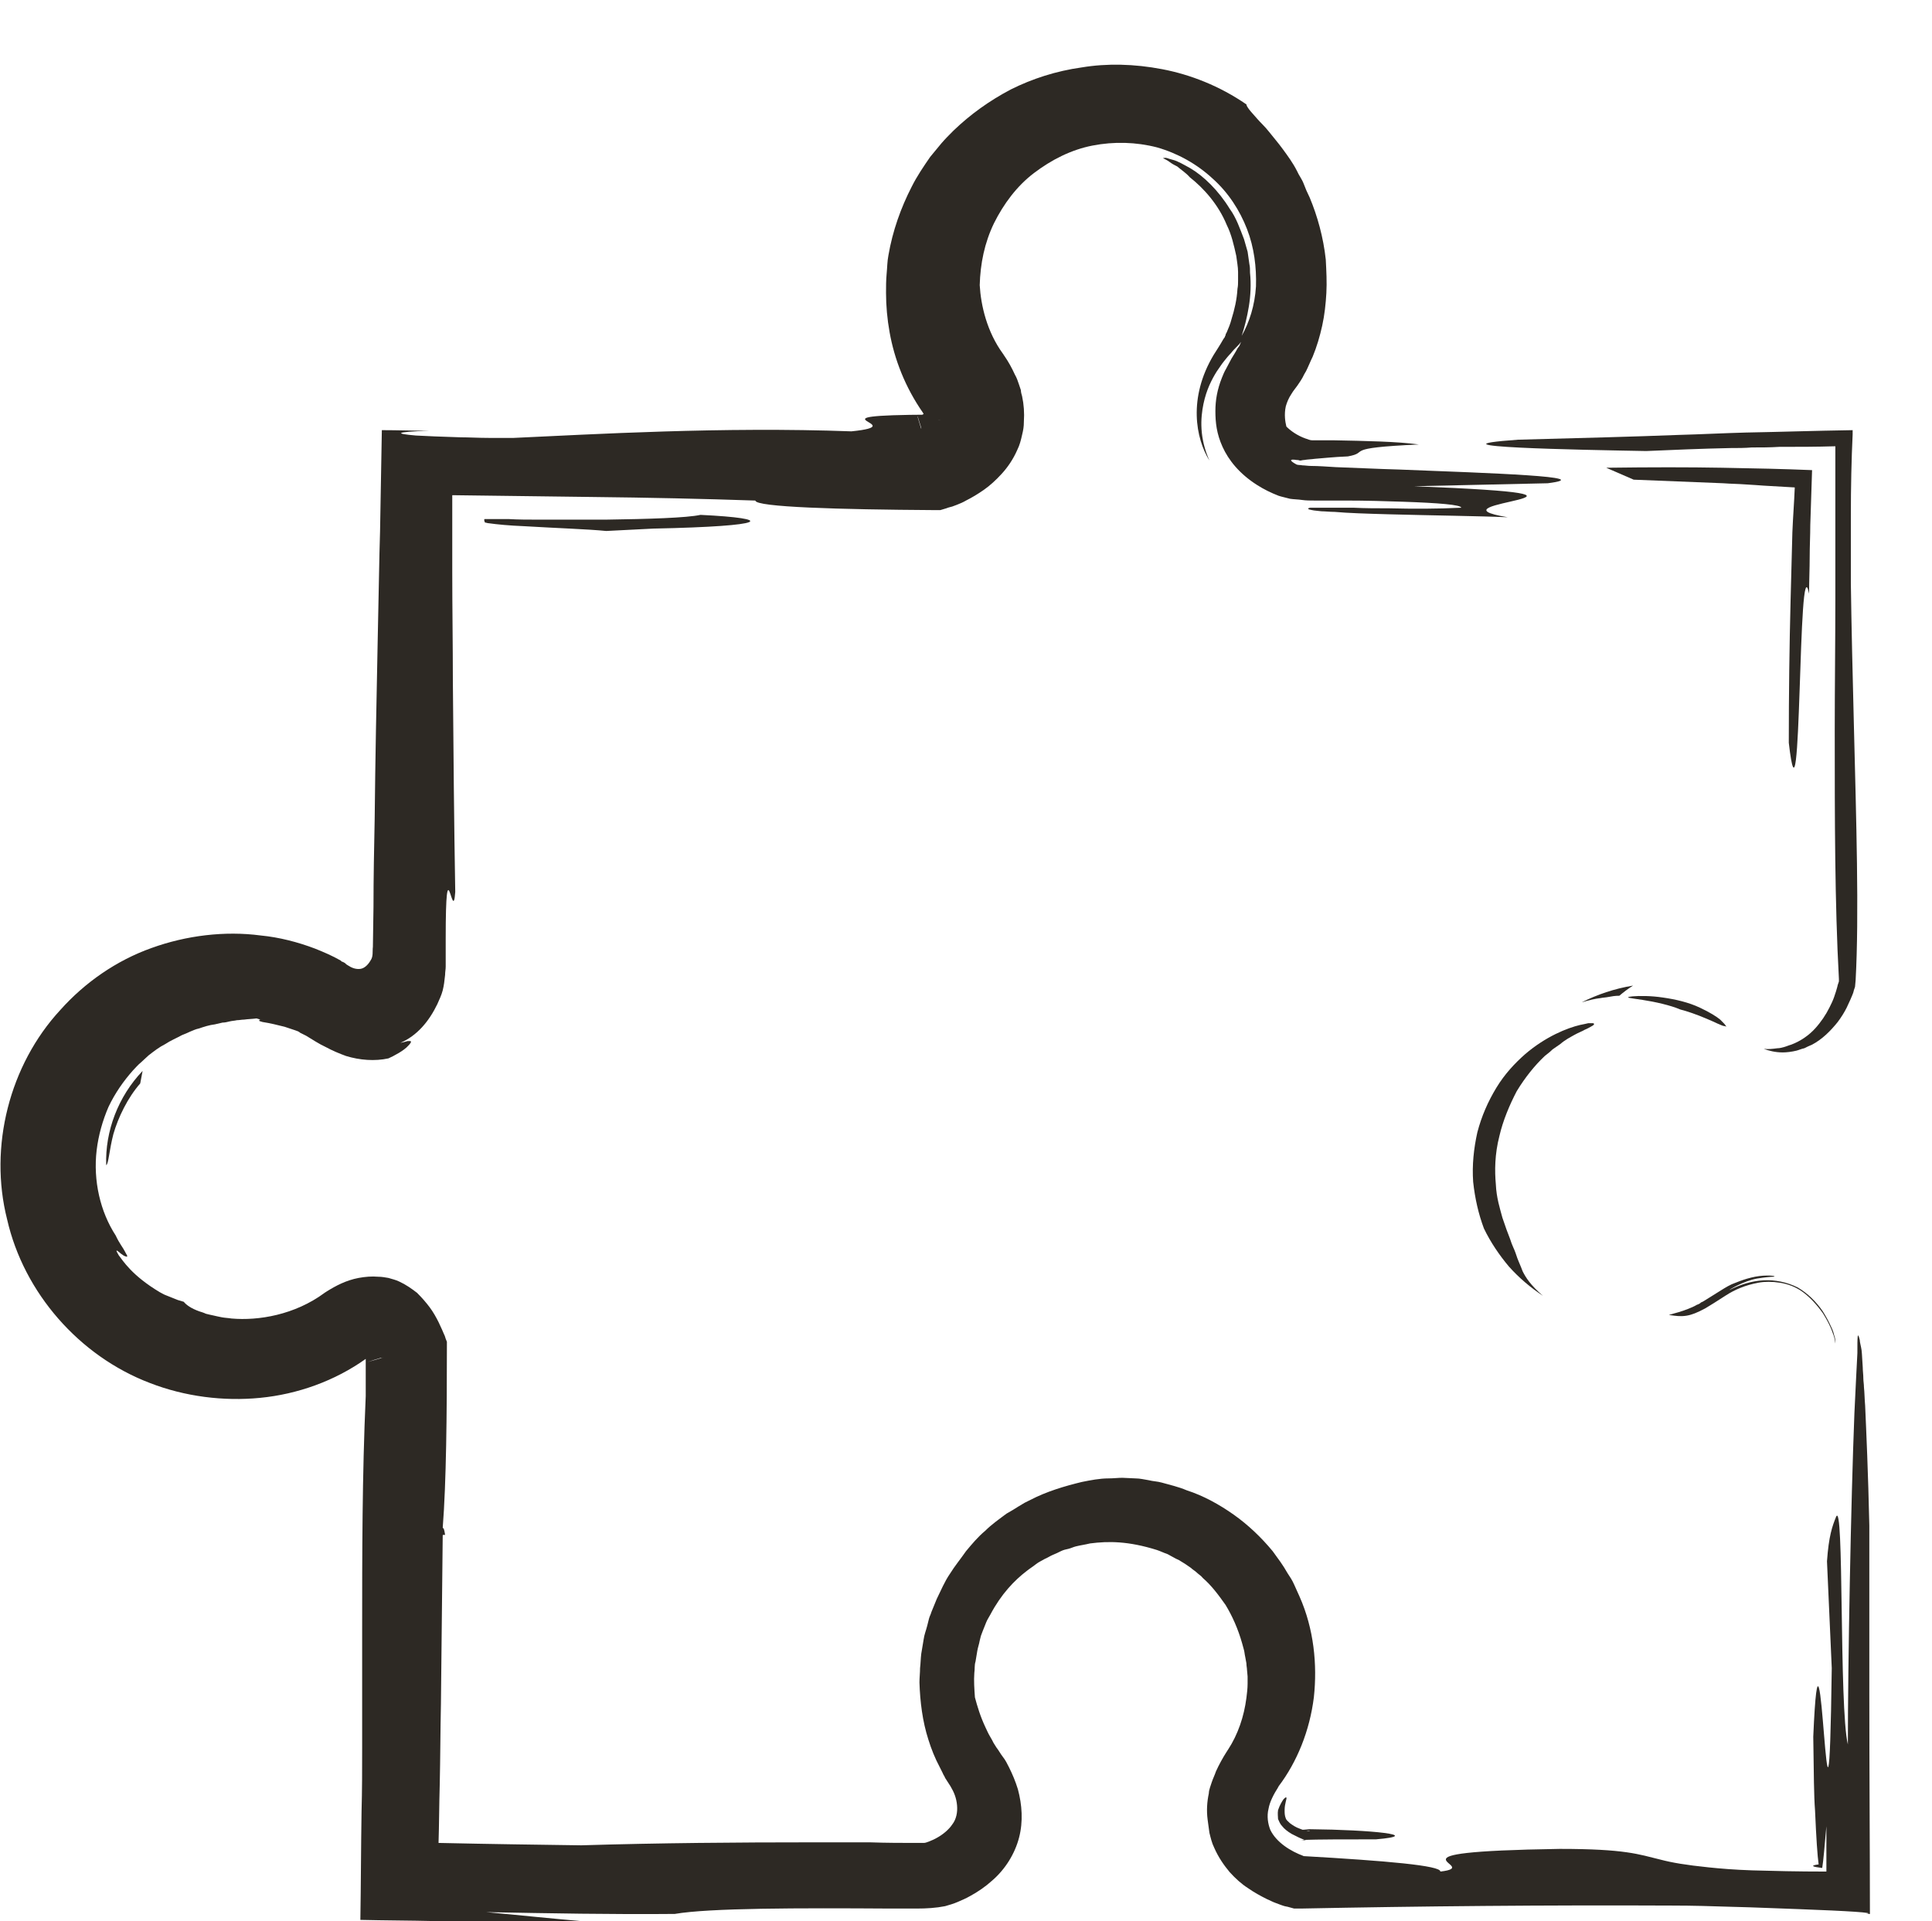 <?xml version="1.0" encoding="utf-8"?>
<!-- Generator: Adobe Illustrator 22.0.1, SVG Export Plug-In . SVG Version: 6.00 Build 0)  -->
<svg version="1.1" id="레이어_1" xmlns="http://www.w3.org/2000/svg" xmlns:xlink="http://www.w3.org/1999/xlink" x="0px"
	 y="0px" viewBox="0 0 323.8 322" style="enable-background:new 0 0 323.8 322;" xml:space="preserve">
<style type="text/css">
	.st0{fill:#2D2924;}
</style>
<g>
	<path class="st0" d="M251.3,190.4c-0.8,3.1-0.8,5.9-0.6,8.1c0.1,2.3,0.7,4.1,1.1,5.6c0.5,1.5,0.9,2.6,1.3,3.6
		c0.3,1,0.7,1.7,0.9,2.3c0.4,1.3,0.8,2,1.2,3.1c0.5,1,1.3,2.3,3.4,4.1c-2.1-1.4-4-3-5.7-4.9c-1.6-1.9-3.1-4.1-4.2-6.4
		c-0.9-2.4-1.5-5-1.8-7.8c-0.2-2.8,0.1-5.6,0.7-8.3c0.7-2.7,1.8-5.2,3.2-7.5c1.4-2.3,3.1-4.1,4.8-5.6c3.5-3,7.1-4.4,9.2-4.9
		c0.5-0.1,1-0.2,1.4-0.3c0.4,0,0.6,0,0.8,0c0.3,0.1,0.2,0.3-0.4,0.6c-0.2,0.1-0.5,0.3-1,0.5c-0.5,0.3-1.1,0.5-1.8,0.9
		c-0.7,0.4-1.5,0.8-2.3,1.5c-0.4,0.3-0.9,0.6-1.3,0.9c-0.4,0.4-0.8,0.7-1.3,1.1c-1.7,1.6-3.3,3.6-4.7,5.9
		C253,185.2,251.9,187.8,251.3,190.4z"/>
	<path class="st0" d="M271.4,166.9c-0.7,0-1.3,0.1-1.8,0.2c-0.5,0.1-0.9,0.1-1.4,0.2c-0.9,0.1-1.7,0.3-3.1,0.7
		c2.6-1.3,5.5-2.3,8.6-2.8C272.9,165.7,272.1,166.3,271.4,166.9z"/>
	<path class="st0" d="M279.7,220.4c1.1-0.3,2.2-0.6,3.2-1c0.5-0.2,1-0.4,1.5-0.7c0.3-0.1,0.5-0.2,0.7-0.4c0.3-0.1,0.4-0.2,0.9-0.5
		l2.4-1.5c0.8-0.5,1.6-1,2.5-1.3c1.7-0.7,3.5-1.2,5.3-1.2c1.3,0,1.4,0.2,1,0.2c-0.4,0-1.5,0.1-2.7,0.3c-2.3,0.4-4.9,2-4.6,1.9
		c1.8-0.9,3.7-1.5,5.7-1.6c1.9-0.1,3.9,0.3,5.7,1.2c1.7,1,3.1,2.4,4.2,4c0.5,0.8,1,1.7,1.4,2.6c0.2,0.4,0.4,0.9,0.5,1.4
		c0.2,0.5,0.2,0.9,0.2,1.4c-0.1-0.5-0.1-0.9-0.3-1.4c-0.2-0.5-0.3-0.9-0.5-1.3c-0.4-0.9-0.8-1.6-1.3-2.4c-1-1.4-2.1-2.6-3.3-3.5
		c-1.2-0.9-2.6-1.4-3.9-1.6c-1.3-0.2-2.5-0.2-3.6,0c-2.2,0.4-4,1.2-5.4,2.1c-1.4,0.9-2.8,1.8-3.5,2.2
		C283.2,220.7,282.1,220.8,279.7,220.4z"/>
	<path class="st0" d="M214.2,303.4c0.3-0.9,0.7-1.5,0.9-1.8c0.3-0.3,0.4-0.4,0.5-0.3c0.1,0.2-0.3,1-0.3,2.1c0,0.5,0,0.9,0.2,1.4
		c0.1,0.3,0.3,0.4,0.7,0.8c0.4,0.3,1,0.7,1.6,0.9c0.3,0.1,0.7,0.3,1,0.3c0.2,0,0.3,0.1,0.4,0.1c0.1,0,0.3,0.1,0.3,0l-1.4-0.2
		c0.6,0,1.1-0.1,1.4-0.1c10.3,0.1,19.3,1,11.1,1.7c-5.3,0-9.4,0-12.5,0.1l0.9,0.1c-0.1,0-0.4-0.1-0.6-0.2c-0.2-0.1-0.5-0.2-0.7-0.3
		c-0.4-0.2-0.8-0.4-1.2-0.6c-0.7-0.4-1.3-0.9-1.6-1.3c-0.4-0.4-0.5-0.8-0.7-1.2C214.2,304.5,214.1,304,214.2,303.4z"/>
	<g>
		<path class="st0" d="M309.7,292.4c-1.5-6.2-0.6-41.7-2-38.1c-0.6,1.5-1.2,3.1-1.5,7.4l0.8,17.9c-0.6,44.8-1.8-18.6-3.1,11.5
			c0.1,6.5,0.1,9.8,0.3,12.4c0.2,4.6,0.4,7.6,0.6,9c-1.5,0.2-1.1,0.4,0.6,0.6c0.2-1.2,0.4-3.7,0.7-7c0,2.8,0,5.3,0,7.6
			c-4.9,0-9-0.1-12.4-0.2c-3-0.1-5.4-0.3-7.3-0.5c-3.9-0.4-6.2-0.8-8.1-1.3c-3.7-0.9-5.9-1.8-16.9-1.8c-31.9,0.5-12.3,2.9-20,3.8
			c0.1-1-9-1.8-23.1-2.6l0.2,0c-2.2-0.8-4.6-2.3-5.6-4.4c-0.4-1-0.6-2.3-0.3-3.5c0.2-1.2,0.9-2.5,1.6-3.6c0-0.1,0.1-0.1,0.1-0.2
			c3.1-4.1,5.2-9.3,5.9-14.9c0.6-5.5,0-11.5-2.4-16.9l-0.9-2c-0.3-0.7-0.7-1.3-1.1-1.9l-0.6-1c-0.2-0.3-0.4-0.6-0.6-0.9l-1.3-1.8
			c-1.9-2.3-4.1-4.4-6.5-6.1c-2.4-1.7-5.1-3.2-7.9-4.1c-1.4-0.6-2.8-0.9-4.2-1.3c-0.7-0.2-1.4-0.2-2.2-0.4c-0.7-0.1-1.4-0.3-2.2-0.3
			l-2.2-0.1c-0.7,0-1.5,0.1-2.3,0.1c-1.5,0-3,0.3-4.5,0.6c-2.9,0.7-5.9,1.6-8.6,3l-1,0.5l-1,0.6c-0.6,0.4-1.3,0.8-2,1.2
			c-1.2,0.9-2.5,1.8-3.6,2.9c-1.2,1-2.2,2.2-3.2,3.4c-0.9,1.3-1.9,2.5-2.7,3.8c-0.9,1.3-1.5,2.8-2.2,4.2c-0.3,0.7-0.6,1.5-0.9,2.2
			c-0.1,0.4-0.3,0.7-0.4,1.1l-0.3,1.2c-0.2,0.8-0.5,1.5-0.6,2.3l-0.4,2.4c-0.1,0.8-0.1,1.6-0.2,2.4c0,0.8-0.1,1.6-0.1,2.4
			c0.1,3.2,0.5,6.5,1.5,9.6c0.5,1.6,1.1,3.1,1.9,4.6l0.3,0.6l0.2,0.4c0.1,0.3,0.3,0.5,0.4,0.8c0.3,0.5,0.6,0.9,0.9,1.4
			c0.6,1,1,2,1.1,3.2c0.1,1.1-0.1,2.3-0.8,3.2c-0.6,0.9-1.6,1.7-2.5,2.2c-0.5,0.3-1,0.5-1.5,0.7c-0.3,0.1-0.5,0.2-0.8,0.2l-0.8,0
			c-2.7,0-5.4,0-8.2-0.1c-3.2,0-6.3,0-9.5,0c-12.7,0-25.7,0.1-38.9,0.5c-7.1-0.1-14.9-0.2-23.9-0.4c0.1-3.1,0.1-6.4,0.2-9.8
			c0.1-4.4,0.1-8.9,0.2-13.5c0.1-9.2,0.2-18.7,0.3-28.3c0.1,0,0.3-0.1,0.4,0c-0.1-0.7-0.2-1.2-0.4-1.2c0.6-7.7,0.7-19,0.7-30.6
			l0-0.6l-0.2-0.5c-0.1-0.4-0.2-0.6-0.3-0.8l-0.3-0.7c-0.2-0.4-0.4-0.9-0.6-1.3c-0.4-0.8-0.9-1.7-1.5-2.5c-0.6-0.8-1.3-1.6-2.1-2.4
			c-0.9-0.7-1.9-1.4-3-1.9c-0.6-0.3-1.2-0.4-1.8-0.6c-0.6-0.1-1.1-0.2-1.7-0.2c-1.1-0.1-2.2,0-3.3,0.2c-2.1,0.4-3.8,1.3-5.4,2.3
			c-0.1,0.1-0.2,0.1-0.3,0.2c-5,3.7-11.1,4.7-15.6,4.3c-0.6-0.1-1.1-0.1-1.6-0.2c-0.5-0.1-1-0.2-1.4-0.3c-0.5-0.1-0.9-0.2-1.3-0.3
			c-0.4-0.2-0.8-0.3-1.1-0.4c-1.4-0.5-2.2-1.1-2.6-1.6c-0.3-0.1-0.7-0.2-1-0.3l-1-0.4l-1-0.4c-0.3-0.1-0.6-0.3-1-0.5
			c-4.7-2.8-6.2-5.3-6.9-6.2c-0.6-1-0.4-0.9,0.1-0.5c0.2,0.2,0.5,0.4,0.8,0.6c0.3,0.1,0.5,0.2,0.5,0.1c0.1-0.1-0.1-0.3-0.4-0.9
			c-0.3-0.6-0.9-1.3-1.5-2.6c-2.6-4-3.8-9.2-3.2-14.3c0.3-2.5,1-5,2-7.3c1.1-2.3,2.5-4.3,4.1-6.1c0.4-0.4,0.8-0.9,1.3-1.3
			c0.4-0.4,0.9-0.8,1.3-1.2c0.9-0.7,1.8-1.4,2.8-1.9c0.9-0.6,1.9-1,2.8-1.5c0.5-0.2,1-0.4,1.4-0.6c0.5-0.2,0.9-0.4,1.4-0.5
			c0.9-0.3,1.8-0.6,2.7-0.7c0.4-0.1,0.9-0.2,1.3-0.3c0.4,0,0.8-0.1,1.2-0.2c0.4-0.1,0.8-0.1,1.2-0.2c0.4,0,0.8-0.1,1.2-0.1
			c0.7-0.1,1.4-0.1,2.1-0.2c1.5,0.4-0.5,0.2,1,0.6c1.3,0.2,2.5,0.5,3.7,0.8c0.6,0.2,1.2,0.4,1.8,0.6c0.3,0.1,0.6,0.2,0.8,0.4
			l0.4,0.2l0.2,0.1l0.4,0.2c1,0.6,2.2,1.4,3.3,1.9c1.1,0.6,2.3,1.1,3.4,1.5c2.3,0.7,4.8,0.9,7.1,0.4c0.9-0.4,2.6-1.3,3.3-2.1
			c0.4-0.4,0.6-0.7,0.4-0.8c-0.1,0-0.2,0-0.5,0c-0.3,0.1-0.7,0.2-1.2,0.3c2.8-1.2,4.8-3.6,6.2-6.5c0.3-0.7,0.7-1.5,0.9-2.3
			c0.2-0.8,0.3-1.6,0.4-2.6c0-0.5,0.1-0.9,0.1-1.4c0-0.5,0-1,0-1.5c0-0.5,0-1,0-1.6c0-0.5,0-1,0-1.5c0-16.5,1.2-2,1.6-7.9
			c-0.2-11.5-0.3-23.4-0.4-35.5c0-6-0.1-12.1-0.1-18.2c0-4.3,0-8.5,0-12.8c7.9,0.1,15.8,0.2,23.4,0.3c9.4,0.1,18.6,0.3,27.4,0.6
			c0,1.1,14.1,1.5,29.9,1.6l1.1,0l1-0.3c0.5-0.2,0.7-0.2,1-0.3l0.8-0.3c0.5-0.2,1-0.4,1.5-0.7c1-0.5,2-1.1,3-1.8c1-0.7,2-1.6,3-2.7
			c1-1.1,1.9-2.4,2.6-4c0.4-0.8,0.6-1.6,0.8-2.5c0.2-0.8,0.3-1.4,0.3-2.2c0.1-1.5,0-2.9-0.3-4.3c-0.1-0.3-0.2-0.7-0.2-1l-0.3-0.9
			c-0.2-0.6-0.4-1.2-0.7-1.7c-0.5-1.1-1.1-2.2-1.8-3.2c-0.1-0.1-0.1-0.2-0.2-0.3c-2.7-3.7-3.7-8.1-3.9-11.5
			c0.1-3.6,0.8-7.1,2.4-10.4c1.6-3.2,3.8-6.2,6.7-8.4c2.9-2.2,6.2-3.9,9.8-4.6c3.6-0.7,7.3-0.6,10.8,0.3c3.5,1,6.7,2.8,9.3,5.2
			c2.7,2.4,4.6,5.4,5.8,8.5c1.2,3.1,1.6,6.4,1.5,9.6c-0.2,3.2-1.1,6-2.4,8.3c0.5-1.5,0.9-3.1,1.2-4.9c0.3-1.8,0.4-3.8,0.2-5.7
			c0-0.5,0-1-0.1-1.4l-0.2-1.4l-0.1-0.7l-0.2-0.7l-0.4-1.4c-0.7-1.8-1.3-3.6-2.4-5.1c-1.9-3.1-4.4-5.5-6.6-6.8
			c-1.1-0.6-2.1-1.2-2.9-1.4c-0.4-0.1-0.7-0.2-1-0.3c-0.3-0.1-0.5,0-0.7,0c0.4,0.2,0.8,0.4,1.2,0.7c0.4,0.3,0.8,0.5,1.2,0.7
			c0.7,0.6,1.5,1.1,2.1,1.8c2.4,1.9,4.8,4.6,6.2,8c0.8,1.6,1.2,3.4,1.6,5.2c0.1,0.9,0.3,1.8,0.3,2.7l0,1.4c0,0.5,0,0.9-0.1,1.4
			c-0.1,1.8-0.5,3.5-1,5.1c-0.2,0.8-0.5,1.5-0.8,2.2c-0.1,0.2-0.2,0.3-0.2,0.5l-0.1,0.2c0,0.1,0,0.1-0.1,0.2l-0.2,0.3
			c-0.5,0.9-1.1,1.8-1.6,2.6c-4.3,7.2-3,14-0.7,17.7c-1.7-3.8-1.5-7.1-1-9.5c0.5-2.4,1.4-4.1,2.2-5.4c0.5-0.7,0.8-1.2,1.2-1.7
			c0.4-0.5,0.8-1,1.2-1.4c0.3-0.4,0.7-0.8,1.1-1.2c0.2-0.2,0.4-0.4,0.6-0.7c-0.1,0.2-0.1,0.3-0.2,0.5l-0.1,0.2
			c-0.1,0.1-0.2,0.3-0.3,0.4c-0.3,0.6-0.7,1.2-1,1.7c-0.3,0.6-0.6,1.1-0.9,1.7c-0.3,0.5-0.5,1-0.7,1.5c-0.8,2-1.1,3.8-1.1,5.6
			c0,1.9,0.2,3.8,1.2,6c1,2.2,2.8,4.5,5.8,6.4c1.1,0.7,2.3,1.3,3.6,1.8c0.6,0.2,1.2,0.3,1.9,0.5c0.6,0.1,1.4,0.1,2,0.2
			c0.7,0.1,1.4,0.1,2.1,0.1c0.7,0,1.4,0,2.1,0c1,0,2.1,0,3.1,0c3.5,0,6.8,0.1,9.7,0.2c5.8,0.2,9.7,0.5,9.7,1
			c-4,0.2-8.1,0.2-12.1,0.1c-2,0-4,0-6-0.1c-1,0-1.9,0-2.9,0c-1.5,0-2.9,0-4.3,0c-0.6,0.1-0.4,0.3,0.3,0.4c0.4,0.1,0.9,0.1,1.6,0.2
			c0.6,0,1.4,0.1,2.2,0.1c2.2,0.2,5.4,0.3,9,0.4c7.2,0.2,15.7,0.3,20,0.5c-15.1-2.5,25-3.6-15.7-5.2l22.4-0.5
			c8.6-1.1-9.5-1.7-24.9-2.3c-3.8-0.1-7.5-0.3-10.6-0.4c-1.6-0.1-3-0.2-4.1-0.2c-0.6,0-1.1-0.1-1.5-0.1c-0.4-0.1-0.8,0-1.1-0.2
			c-1.1-0.6-1.1-0.9,0.1-0.7c0.2,0,0.3,0,0.6,0.1c0.2,0,0.4-0.1,0.7-0.1c0.5-0.1,1.1-0.1,1.8-0.2c1.4-0.1,3-0.3,5.5-0.4
			c3.9-0.7-1.3-1.4,11.9-2c-3.6-0.5-9.1-0.6-14.3-0.7c-0.8,0-1.6,0-2.4,0c-0.4,0-0.8,0-1.2,0c-0.4,0-0.7-0.2-1.1-0.3
			c-1.4-0.5-2.5-1.3-3.2-2c-0.2-0.8-0.4-2-0.1-3.4c0.2-0.7,0.5-1.4,0.9-2c0.4-0.7,0.9-1.2,1.4-2l0.2-0.3l0.3-0.5
			c0.2-0.4,0.4-0.8,0.6-1.1c0.4-0.8,0.7-1.6,1.1-2.4c0.7-1.7,1.2-3.4,1.6-5.2c0.4-1.8,0.6-3.7,0.7-5.5c0.1-1.8,0-3.7-0.1-5.6
			c-0.4-3.7-1.4-7.3-2.7-10.4c-0.4-0.8-0.7-1.5-1-2.3c-0.3-0.8-0.8-1.4-1.1-2.1c-0.7-1.4-1.6-2.6-2.4-3.7c-0.8-1.1-1.6-2-2.3-2.9
			c-0.7-0.9-1.4-1.5-2-2.2c-0.5-0.6-1-1.1-1.3-1.5c-0.3-0.4-0.5-0.7-0.5-0.9c-4.5-3.1-9.4-5-14.1-5.9c-4.7-0.9-9.3-1-13.5-0.3
			c-4.3,0.6-8.3,1.9-11.9,3.7c-3.6,1.9-6.8,4.2-9.6,6.9c-0.7,0.7-1.4,1.4-2,2.1l-1.9,2.3c-1.1,1.6-2.2,3.2-3.1,5
			c-1.8,3.5-3.2,7.4-3.9,11.5c-0.2,1-0.2,2.1-0.3,3.1c-0.1,1.1-0.1,2.1-0.1,3.2c0,2.1,0.2,4.4,0.6,6.6c0.8,4.5,2.6,9.2,5.6,13.5l0,0
			c0.1,0.2,0.2,0.4,0.3,0.7c0,0,0,0.1,0,0.1l0,0l0,0l0.2,0l0.2,0c0.2,0,0,0-0.4-0.1l0,0l0,0l0,0c5,1,1.4,0.3,2.5,0.5l0,0l0,0l0,0
			l0,0c0,0,0,0-0.1,0c-0.1,0-0.2-0.1-0.2-0.1l-0.1-0.1l-0.2-0.1c-0.2-0.1-0.4-0.3-0.7-0.5c-0.1-0.1-0.3-0.2-0.4-0.3l-0.2-0.2
			l-0.2-0.1c0,0-0.3,0.2-0.6,0.4c-0.2,0.1-0.4,0.2-0.6,0.3c-0.1,0-0.2,0.1-0.3,0.1l-0.1,0l0,0l0,0c0,0,0-0.1,0.1,0.3l0.5,1.6l0,0.1
			l0,0.1c0.6,1.9-0.8-2.5-0.6-2.1l0,0l0,0l0.1,0l2.2-0.3c-22,0.1-2.6,1.7-13.4,2.8c-21.7-0.8-43.4,0.5-56.6,1.1c-1.5,0-2.9,0-4.2,0
			c-1.7,0-3.3-0.1-4.7-0.1c-3.2-0.1-5.8-0.2-7.5-0.3c-3.5-0.3-3.7-0.6,2.2-0.8c-2.6,0-5.2-0.1-7.9-0.1l-0.2,11.3l-0.1,5.7l-0.1,3.7
			c-0.1,4.9-0.2,9.8-0.3,14.8c-0.2,9.9-0.4,19.7-0.5,29.6c-0.1,4.9-0.2,9.9-0.2,14.8l-0.1,6.7c-0.1,0.8,0.1,1.6-0.4,2.3
			c-0.4,0.7-1,1.3-1.7,1.4c-0.8,0.1-1.5-0.2-2.1-0.6c-0.2-0.1-0.3-0.2-0.4-0.3c-0.1-0.1-0.1-0.1-0.3-0.2l-0.2-0.1
			c-0.1,0-0.1,0-0.3-0.2c-1.4-0.8-2.8-1.4-4.3-2c-2.9-1.1-6-1.9-9.1-2.2c-6-0.8-12.5,0-18.3,2.1c-5.9,2.1-11.2,5.8-15.3,10.4
			c-8.5,9.2-12,22.9-8.9,35.1c2.8,12.3,12.1,22.9,23.9,27.4c5.9,2.3,12.4,3.1,18.5,2.5c6.2-0.6,12.5-2.8,17.8-6.6l0,0
			c0.1-0.1,0.3-0.1,0.4-0.2c0.1,0,0.1-0.1,0.2-0.1c0,0,0.1,0,0.1,0c0,0,0,0,0,0l0-0.2c-0.1-0.5-0.1-0.7-0.1-0.5c0,0.1,0,0.1,0,0.2
			l0,0.2l0,0l0,0l0,0l0,0c-0.1,0.6,1-4.8,0.5-2.5l0,0l0,0c0,0.1,0,0-0.1,0.2c-0.1,0.2-0.5,1-1.1,1.6c-0.2,0.2-0.4,0.4-0.5,0.5
			c0,0,0,0,0,0c0,0,0.1,0.1,0.1,0.1c0.1,0.2,0.2,0.4,0.4,0.6c0.1,0.1,0.1,0.3,0.2,0.4l0.1,0.2l0,0.1l0,0l1.2-0.4l0.7-0.2l0.3-0.1
			l0.2,0c-1.1,0.3,2.5-0.7-2.4,0.7l0,0l0-0.1l-0.3-2.3c0,2.7,0,5.4,0,8.1c-0.6,13.4-0.6,26.5-0.6,39.5c0,6.5,0,12.9,0,19.4
			c0,3.6,0,7.2-0.1,10.7c-0.1,6.1-0.1,12.1-0.2,18.2c4.2,0.1,8.3,0.1,12.5,0.2c2.1,0,4.2,0.1,6.4,0.1l1.6,0l0.9,0l1.7,0.1
			c4.5,0.2,9,0.5,13.6,0.9l-5.9-0.5c-0.8-0.3,3.7-0.4,7.3-0.5c-5.9-0.5-11.5-1.1-17-1.6c10.5,0.2,21.2,0.4,31.6,0.3
			c5.8-1,20.8-1,36.2-0.9l4.3,0c1.7,0,3.3-0.1,4.8-0.4c0.7-0.2,1.4-0.4,2.1-0.7c0.7-0.3,1.4-0.6,2.1-1c1.3-0.7,2.6-1.6,3.7-2.6
			c2.2-1.9,3.8-4.5,4.5-7.2c0.7-2.7,0.5-5.5-0.2-8.1c-0.4-1.3-0.9-2.5-1.5-3.7c-0.3-0.6-0.6-1.2-1-1.7c-0.4-0.5-0.7-1.1-1.1-1.6
			l-0.5-0.8l-0.2-0.4c-0.1-0.2-0.3-0.5-0.4-0.7c-0.3-0.5-0.5-1-0.7-1.4c-0.9-1.9-1.4-3.6-1.8-5.1c-0.1-1.4-0.2-2.8-0.1-4.1
			c0.1-0.6,0-1.3,0.2-1.9c0.1-0.6,0.2-1.2,0.3-1.8c0.1-0.6,0.3-1.1,0.4-1.7c0.1-0.3,0.1-0.5,0.2-0.8c0.1-0.3,0.2-0.5,0.3-0.8
			c0.2-0.5,0.4-1,0.6-1.5c0.2-0.5,0.5-0.9,0.7-1.3c1.8-3.4,4-5.7,6.1-7.3c0.5-0.4,1-0.7,1.5-1.1c0.5-0.4,1-0.6,1.5-0.9
			c0.5-0.2,0.9-0.5,1.4-0.7c0.5-0.2,0.9-0.4,1.3-0.6c0.4-0.2,0.8-0.3,1.3-0.4c0.4-0.1,0.8-0.3,1.2-0.4c0.8-0.2,1.6-0.3,2.4-0.5
			c3.1-0.4,6.4-0.4,11.2,1.1c0.6,0.2,1.2,0.5,1.8,0.7c0.6,0.3,1.2,0.7,1.9,1c0.7,0.4,1.3,0.8,2,1.3c0.3,0.3,0.7,0.5,1,0.8
			c0.3,0.3,0.7,0.5,1,0.9c1.4,1.2,2.6,2.8,3.8,4.5c1.1,1.8,2.1,4,2.8,6.5l0.3,1.1c0.1,0.4,0.1,0.7,0.2,1.1l0.2,1.1
			c0,0.4,0.1,0.8,0.1,1.1l0.1,1.1c0,0.4,0,0.8,0,1.2c0,0.8-0.1,1.6-0.2,2.4c-0.4,3.1-1.4,6.1-3.1,8.7c-0.1,0.1-0.1,0.2-0.2,0.3
			c-0.7,1.1-1.3,2.2-1.8,3.3c-0.2,0.6-0.5,1.2-0.7,1.8c-0.1,0.3-0.2,0.6-0.3,0.9c-0.1,0.3-0.2,0.7-0.2,1c-0.3,1.4-0.4,2.9-0.2,4.4
			c0.1,0.7,0.2,1.4,0.3,2.2c0.2,0.8,0.4,1.7,0.8,2.5c0.7,1.6,1.6,2.9,2.6,4.1c1,1.1,2,2,3.1,2.7c1,0.7,2.1,1.3,3.1,1.8
			c0.5,0.2,1,0.5,1.6,0.7l0.8,0.3c0.3,0.1,0.5,0.2,1.1,0.3l1.1,0.3l1.1,0c20.1-0.4,41.2-0.6,62.3-0.5c3.4,0,6.7,0.1,9.7,0.2
			c4.4,0.1,8.3,0.3,11.6,0.4c8,0.3,13,0.6,11.2,0.8c0.2,0,0.4,0,0.6,0c0-10.7-0.1-23.8-0.1-36.9c0-9.9,0-19.8,0-28.2
			c-0.2-9-0.5-15.5-0.7-20.1c-0.1-1.1-0.1-2.2-0.2-3.1c0-0.5-0.1-1-0.1-1.4c0-0.7-0.1-1.3-0.1-1.9c-0.1-1.2-0.1-2.1-0.2-2.9
			c-0.1-0.7-0.3-1.3-0.3-1.7c-0.4-1.6-0.4-0.6-0.4,2.2c-0.1,2.1-0.3,5.6-0.5,10.1C310.2,252,309.7,278.9,309.7,292.4z"/>
		<path class="st0" d="M81.2,87c-0.1,0.1,0,0.3,0,0.4c0,0.1,0.1,0.1,0.1,0.2l0,0c0,0,0,0,0.1,0c0.1,0,0.3,0.1,0.5,0.1
			c1.4,0.2,3.5,0.4,6,0.5c4.9,0.3,10.8,0.5,13.7,0.8l7.9-0.4c19.7-0.4,20.4-1.7,7.9-2.3c-2.3,0.5-8.7,0.7-15.9,0.8
			c-3.6,0-7.4,0-11.1,0c-1.8,0-3.6,0-5.2-0.1c-0.8,0-1.6,0-2.4,0c-0.4,0-0.8,0-1.1,0l-0.3,0C81.3,87,81.3,87,81.2,87L81.2,87z"/>
		<path class="st0" d="M23.5,181.6l0.4-2.1c-4.1,4.3-6.3,10.1-6.1,15.8c0.4-0.2,0.5-2.5,1.2-5.2C19.8,187.3,21.4,184,23.5,181.6z"/>
		<path class="st0" d="M303.2,99.5c0-2.1,0.1-4.2,0.1-6.1c0-1.9,0.1-3.7,0.1-5.4c0.1-3.3,0.2-6.3,0.3-9.2c-4.8-0.2-9.4-0.3-15.1-0.4
			c-5.6-0.1-11.7-0.1-19.4,0l4.6,2c4.9,0.2,10,0.4,15,0.6c1.3,0.1,2.5,0.1,3.8,0.2l1.6,0.1l1.4,0.1c1.7,0.1,3.5,0.2,5.2,0.3
			c-0.1,2.5-0.3,5-0.4,7.5c-0.1,3.7-0.2,7.5-0.3,11.4c-0.2,7.7-0.3,15.7-0.3,23.9C302,143.6,301.3,90.3,303.2,99.5z"/>
		<path class="st0" d="M275.9,75.6c4.6-0.2,9.3-0.4,14.1-0.5c1.2,0,2.4,0,3.6-0.1c1.5,0,3.1,0,4.6-0.1c3.1,0,6.2,0,9.4-0.1
			c0,4.8,0,9.5,0,14.3c0,3.7,0,7.5,0,11.2c0,7.5-0.1,14.9-0.1,22.2c0,14.6,0,28.8,0.7,41.6l0,0.4l-0.2,0.6c-0.1,0.5-0.2,0.7-0.3,1.1
			c-0.1,0.3-0.2,0.6-0.3,0.9c-0.2,0.6-0.5,1.2-0.8,1.8c-0.6,1.2-1.4,2.4-2.4,3.5c-1,1.1-2.4,2.1-4,2.7c-0.4,0.1-0.8,0.3-1.2,0.4
			c-0.4,0.1-0.7,0.2-1.1,0.2c-0.8,0.1-1.5,0.2-2.3,0.1c0.8,0.3,1.9,0.6,3.2,0.6c0.6,0,1.5-0.1,2.3-0.3c0.4-0.1,0.8-0.3,1.3-0.4
			c0.4-0.2,0.8-0.4,1.3-0.6c1.7-0.9,3.1-2.3,4.3-3.8c0.6-0.8,1.1-1.6,1.5-2.4c0.2-0.4,0.4-0.9,0.6-1.3c0.1-0.2,0.2-0.5,0.3-0.7
			c0.1-0.3,0.2-0.4,0.3-0.9l0.2-0.6l0.1-1.1c0.6-10.9,0.1-27-0.3-43.1c-0.2-8-0.4-16.1-0.5-23.4c0-1.8,0-3.6,0-5.4c0-2,0-4,0-5.9
			c0-4.9,0.1-9.5,0.3-13.7c0-0.3,0-0.5,0-0.7c-6.5,0.1-12.3,0.3-17.9,0.4c-3.8,0.1-7.5,0.3-11.3,0.4c-7.6,0.3-15.8,0.5-26.9,0.8
			C237.7,74.9,264.7,75.4,275.9,75.6z"/>
		<path class="st0" d="M284.9,168.9c-1.9-0.9-4.1-1.4-6.2-1.7c-2-0.3-3.9-0.3-5.1-0.2c-1.7,0.2-0.2,0.3,1.7,0.6
			c2,0.3,4.7,0.9,6.3,1.6c1.2,0.3,2.9,0.9,4.3,1.5c1.5,0.6,2.7,1.3,3.2,1.3c0.3,0.1,0.3,0.1,0.1-0.1c0-0.1-0.3-0.4-0.9-1
			C287.7,170.4,286.6,169.7,284.9,168.9z"/>
	</g>
</g>
</svg>
